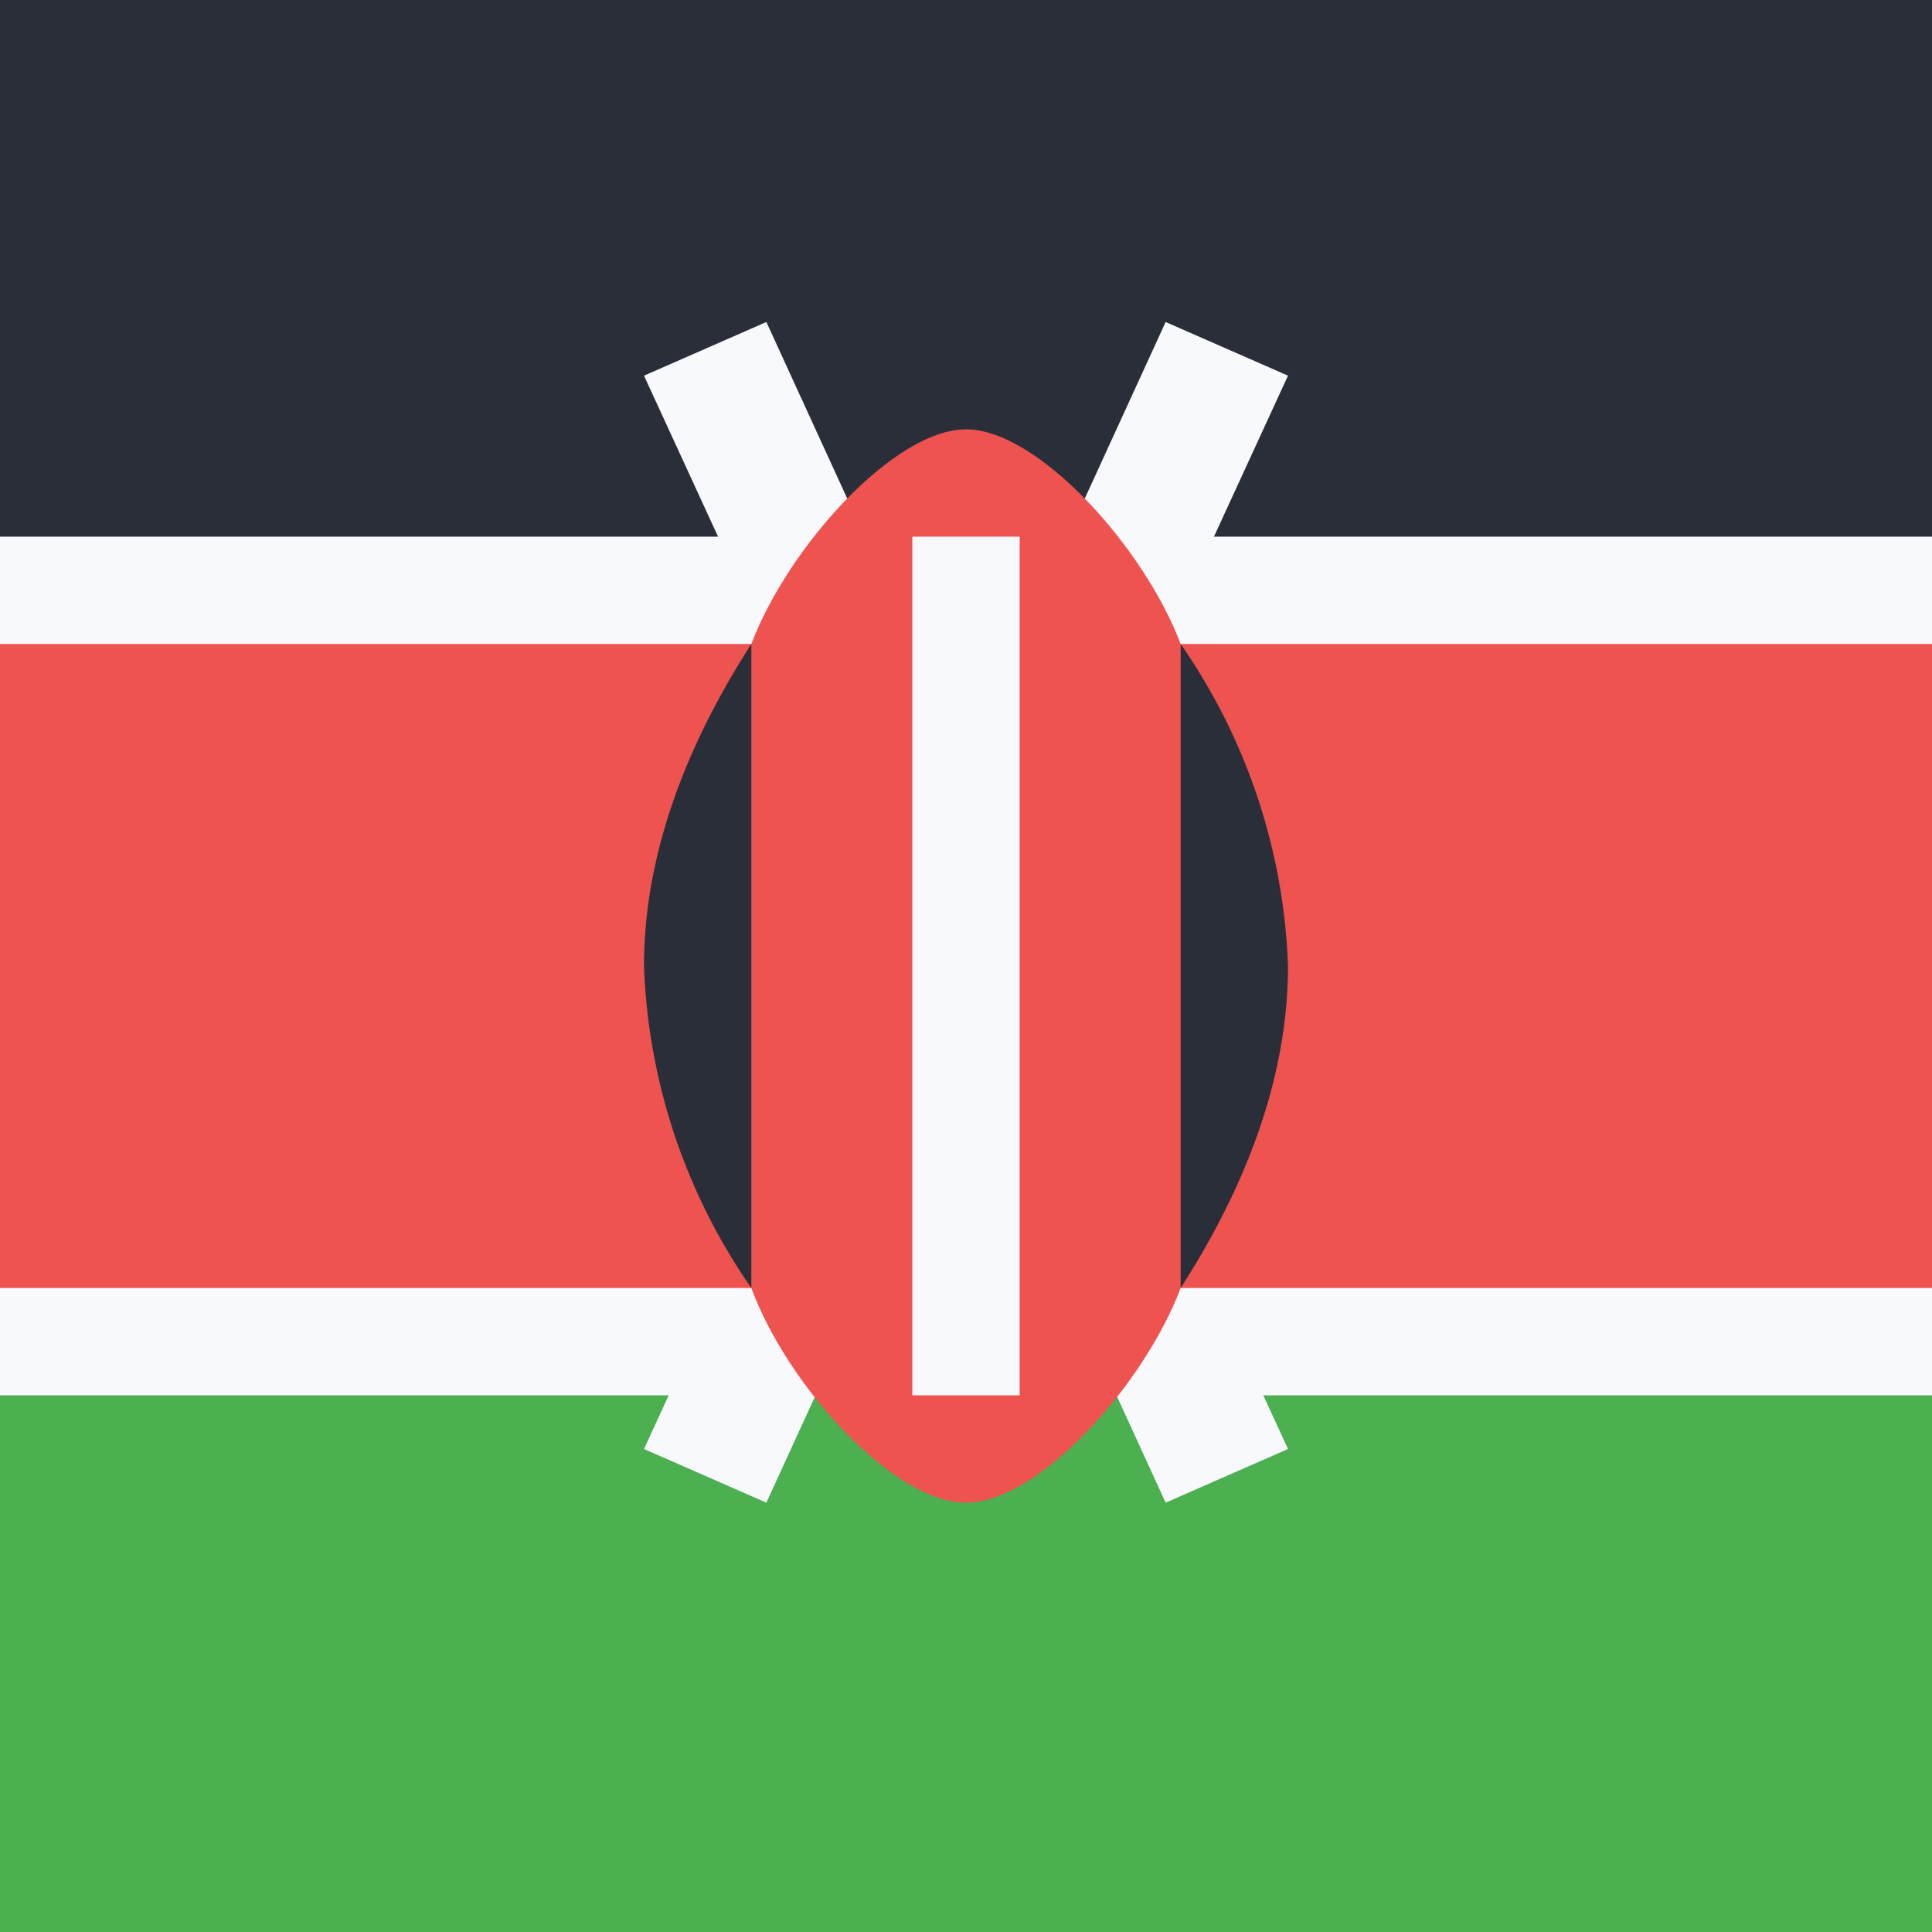 <svg width="18" height="18" xmlns="http://www.w3.org/2000/svg"><path d="M0 0h18v18H0V0z" fill="#F8F9FD"/><path d="M0 0h18v5H0V0z" fill="#2A2E39"/><path d="M0 13h18v5H0v-5z" fill="#4CAF50"/><path d="M12 3.5 10.86 3 9 7.06 7.14 3 6 3.5l2.3 5-2.3 5 1.14.5L9 9.94 10.86 14l1.14-.5-2.3-5 2.3-5z" fill="#F8F9FD"/><path d="M7 6H0v6h7c.33.9 1.32 2 2 2 .68 0 1.66-1.1 2-2h7V6h-7c-.34-.9-1.33-2-2-2-.67 0-1.66 1.1-2 2z" fill="#EF5350"/><path fill="#F8F9FD" d="M8.5 5h1v8h-1z"/><path d="M7 6v6a5.6 5.6 0 0 1-1-3c0-1.1.44-2.13 1-3zm4 0v6c.56-.87 1-1.9 1-3a5.6 5.6 0 0 0-1-3z" fill="#2A2E39"/></svg>